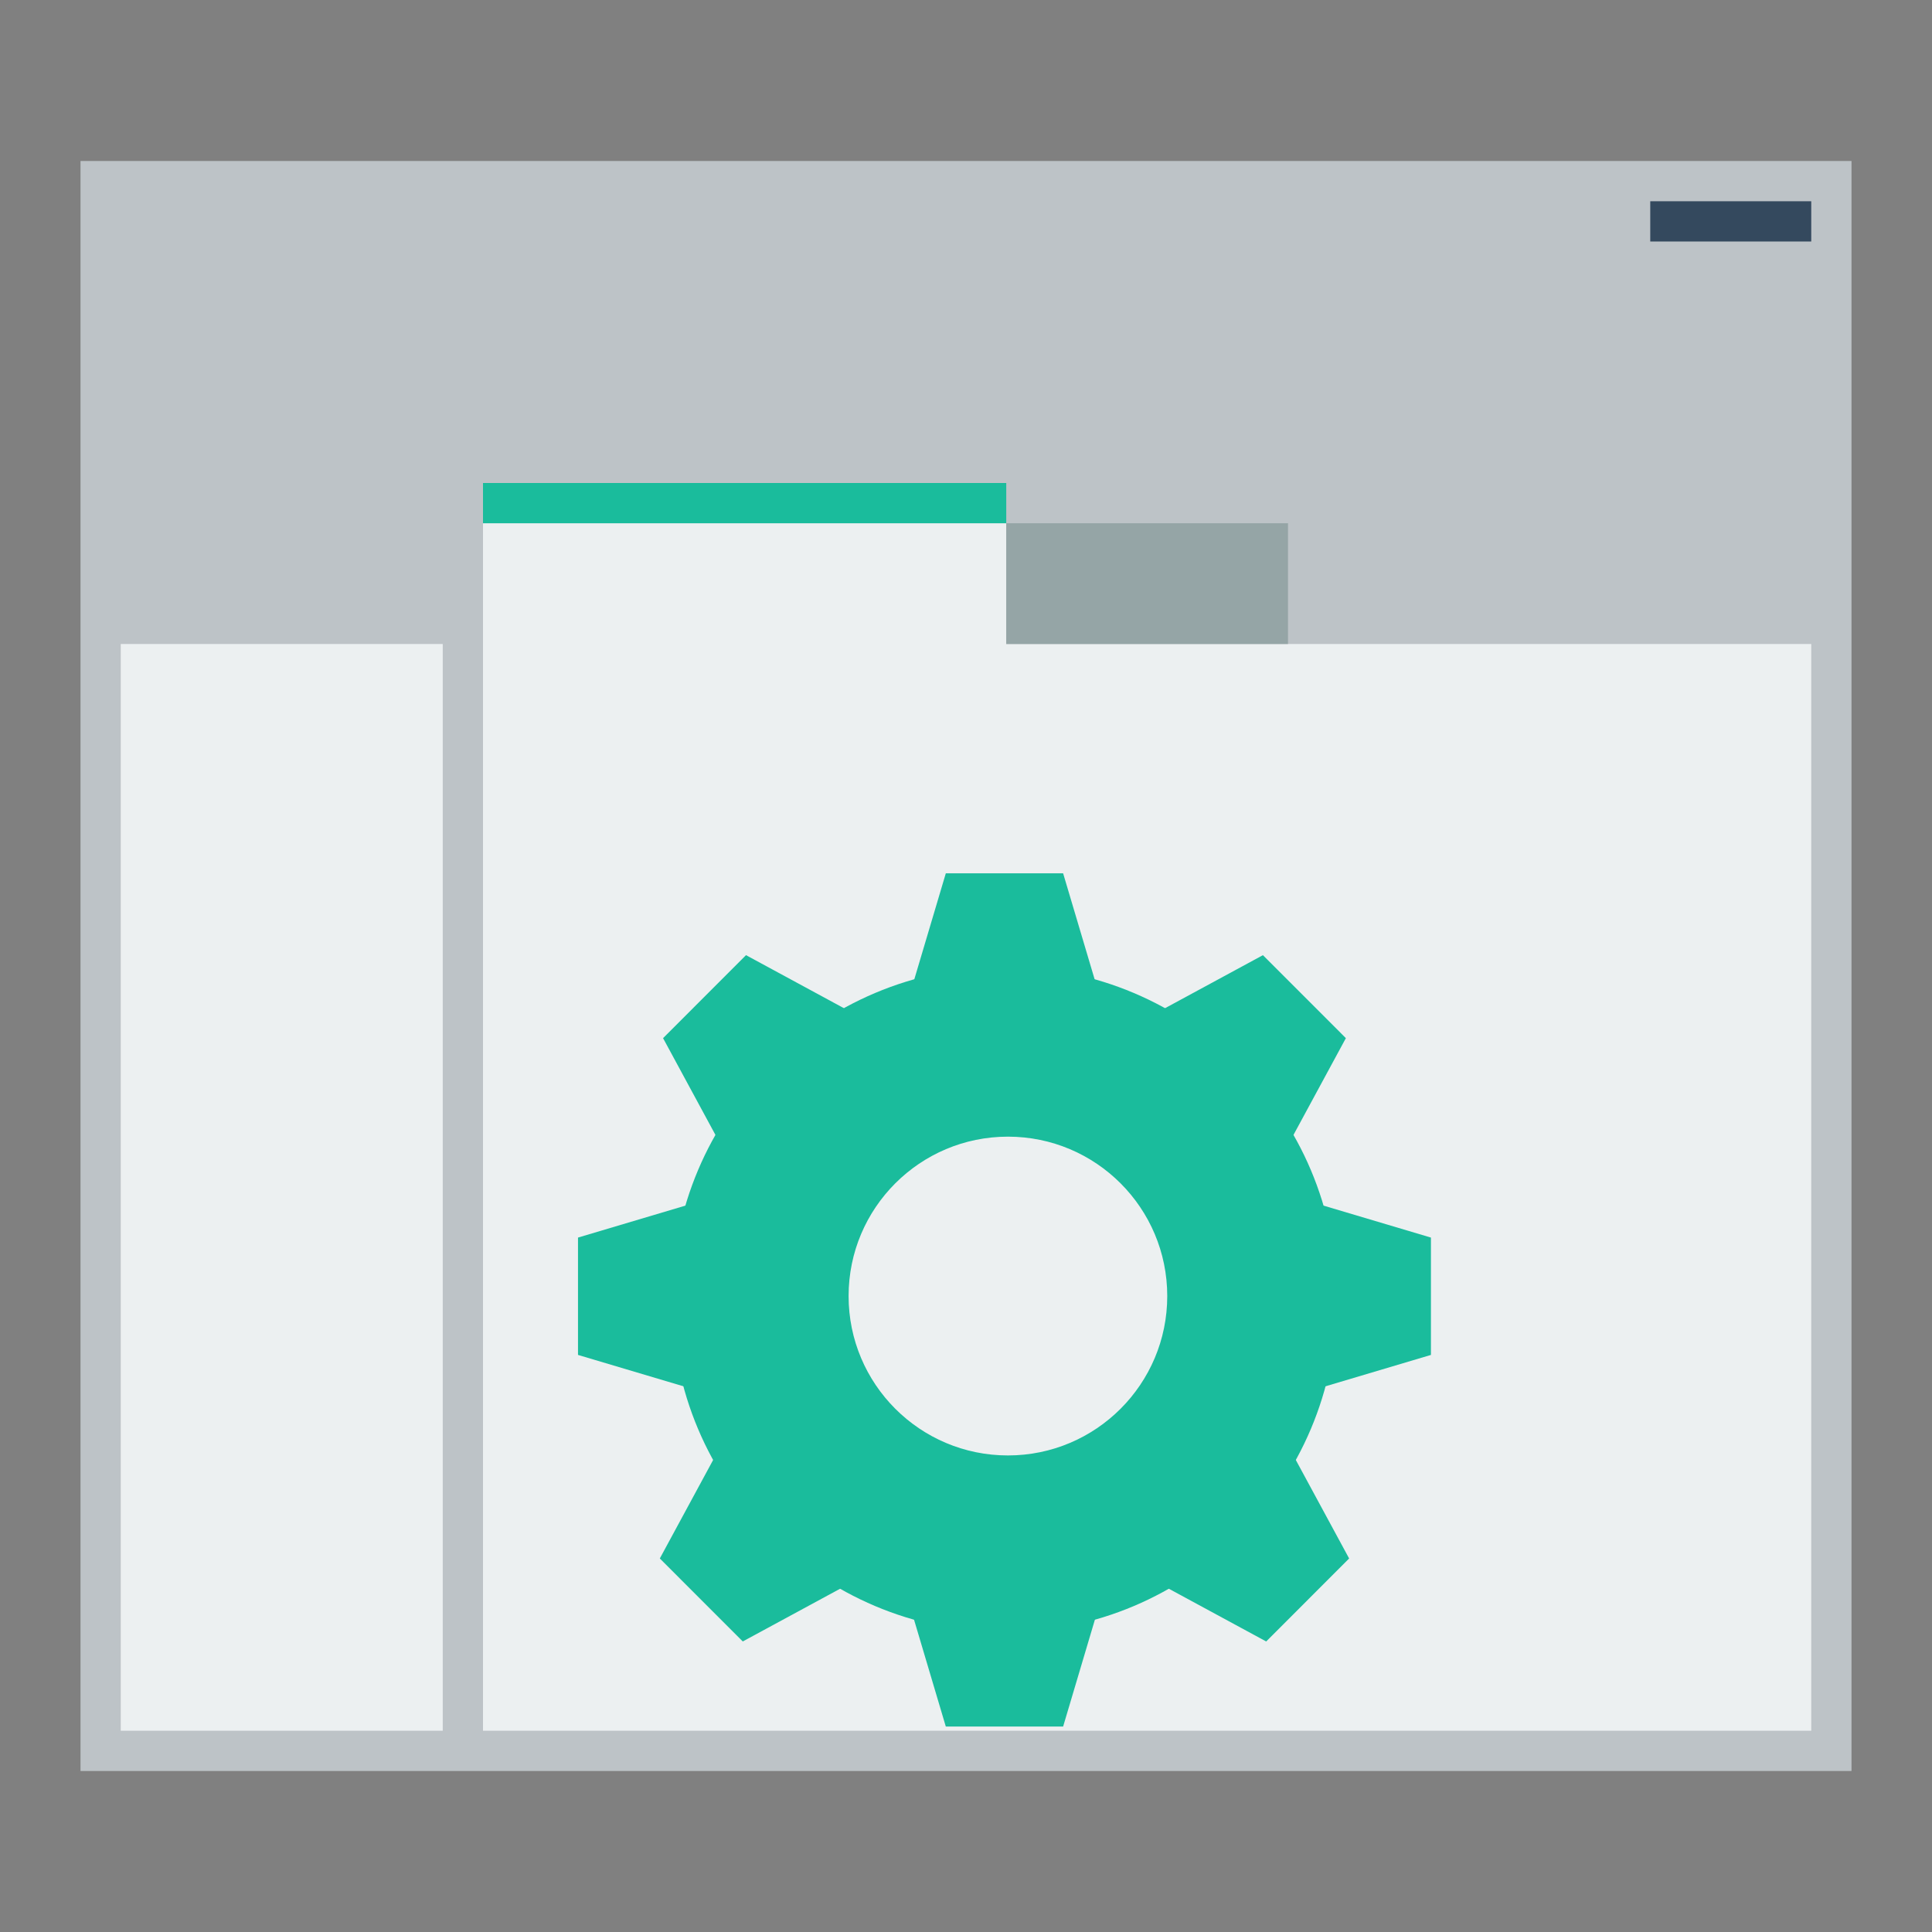 <?xml version="1.0" encoding="UTF-8" standalone="no"?>
<!-- Created using Karbon, part of Calligra: http://www.calligra.org/karbon -->

<svg
   xmlns:dc="http://purl.org/dc/elements/1.1/"
   xmlns:cc="http://creativecommons.org/ns#"
   xmlns:rdf="http://www.w3.org/1999/02/22-rdf-syntax-ns#"
   xmlns:svg="http://www.w3.org/2000/svg"
   xmlns="http://www.w3.org/2000/svg"
   xmlns:sodipodi="http://sodipodi.sourceforge.net/DTD/sodipodi-0.dtd"
   xmlns:inkscape="http://www.inkscape.org/namespaces/inkscape"
   width="48"
   height="48"
   id="svg2"
   version="1.1"
   inkscape:version="0.48.4 r9939"
   sodipodi:docname="preferences-system-windows-move.svg">
  <rect width="100%" height="100%" fill="#808080" stroke="none"/>
  <sodipodi:namedview
     pagecolor="#ffffff"
     bordercolor="#666666"
     borderopacity="1"
     objecttolerance="10"
     gridtolerance="10"
     guidetolerance="10"
     inkscape:pageopacity="0"
     inkscape:pageshadow="2"
     inkscape:window-width="1920"
     inkscape:window-height="991"
     id="namedview25"
     showgrid="false"
     inkscape:zoom="6.9532167"
     inkscape:cx="-6.8868045"
     inkscape:cy="6.0133449"
     inkscape:window-x="-2"
     inkscape:window-y="59"
     inkscape:window-maximized="1"
     inkscape:current-layer="g4241"
     inkscape:showpageshadow="false"
     borderlayer="true"
     units="px">
    <sodipodi:guide
       id="guide4062"
       orientation="48,0"
       position="0,48" />
    <sodipodi:guide
       id="guide4064"
       orientation="0,48"
       position="0,0" />
    <sodipodi:guide
       id="guide4066"
       orientation="-48,0"
       position="48,0" />
    <sodipodi:guide
       id="guide4068"
       orientation="0,-48"
       position="48,48" />
    <sodipodi:guide
       id="guide4076"
       orientation="0,-40"
       position="44,44" />
    <sodipodi:guide
       id="guide4093"
       orientation="0,10"
       position="1,5" />
    <sodipodi:guide
       id="guide4095"
       orientation="-27,0"
       position="11,5" />
    <sodipodi:guide
       id="guide4097"
       orientation="0,-10"
       position="11,32" />
    <sodipodi:guide
       id="guide4099"
       orientation="40,0"
       position="47,44" />
    <sodipodi:guide
       id="guide4103"
       orientation="-40,0"
       position="48,4" />
    <sodipodi:guide
       id="guide4105"
       orientation="0,-1"
       position="48,44" />
    <sodipodi:guide
       id="guide4109"
       orientation="0,1"
       position="11,4" />
    <sodipodi:guide
       id="guide4111"
       orientation="-40,0"
       position="12,4" />
    <sodipodi:guide
       id="guide4113"
       orientation="0,-1"
       position="12,44" />
    <inkscape:grid
       id="grid4087"
       type="xygrid" />
    <sodipodi:guide
       id="guide4091"
       orientation="27,0"
       position="3,32" />
  </sodipodi:namedview>
  <defs
     id="defs4" />
  <rect
     y="4"
     x="2"
     height="40"
     width="44"
     id="rect4088"
     style="fill:#bdc3c7;fill-opacity:1;stroke:none" />
  <path
     sodipodi:nodetypes="cccccccc"
     inkscape:connector-curvature="0"
     id="rect4092"
     d="m 12,13 0,3 0,27 33,0 0,-27 -20,0 0,-3 z"
     style="fill:#ecf0f1;fill-opacity:1;stroke:none" />
  <rect
     style="fill:#ecf0f1;fill-opacity:1;stroke:none"
     id="rect4094"
     width="8"
     height="27"
     x="3"
     y="16" />
  <rect
     y="5"
     x="41"
     height="1"
     width="4"
     id="rect4096"
     style="fill:#34495e;fill-opacity:1;stroke:none" />
  <rect
     style="fill:#1abc9c;fill-opacity:1;stroke:none"
     id="rect4083"
     width="13"
     height="1"
     x="12"
     y="12" />
  <rect
     style="fill:#95a5a6;fill-opacity:1;stroke:none"
     id="rect4085"
     width="7"
     height="3"
     x="25"
     y="13" />
  <g
     transform="translate(23.327,29.292)"
     inkscape:label="Gear12"
     id="g3198" />
  <g
     id="g4241"
     inkscape:label="Gear8"
     transform="matrix(1.378,0,0,1.301,28.565,29.546)">
    <g
       transform="matrix(0.235,0,0,-0.249,-1693.738,1854.431)"
       id="g1868"
       style="fill:#1abc9c;fill-opacity:1">
      <path
         d="m 7204.375,7459.554 -16.25,0 3.625,12.188 9,0 3.625,-12.188 z"
         style="fill:#1abc9c;fill-opacity:1;fill-rule:nonzero;stroke:none"
         id="path88"
         inkscape:connector-curvature="0" />
      <path
         d="m 7188.125,7418.492 16.25,0 -3.625,-12.188 -9,0 -3.625,12.188 z"
         style="fill:#1abc9c;fill-opacity:1;fill-rule:nonzero;stroke:none"
         id="path92"
         inkscape:connector-curvature="0" />
      <path
         d="m 7216.781,7431.181 0,16.25 12.188,-3.625 0,-9 -12.188,-3.625 z"
         style="fill:#1abc9c;fill-opacity:1;fill-rule:nonzero;stroke:none"
         id="path96"
         inkscape:connector-curvature="0" />
      <path
         d="m 7175.719,7447.431 0,-16.25 -12.188,3.625 0,9 12.188,3.625 z"
         style="fill:#1abc9c;fill-opacity:1;fill-rule:nonzero;stroke:none"
         id="path100"
         inkscape:connector-curvature="0" />
      <path
         d="m 7187.602,7459.411 -11.491,-11.491 -6.054,11.181 6.364,6.365 11.181,-6.055 z"
         style="fill:#1abc9c;fill-opacity:1;fill-rule:nonzero;stroke:none"
         id="path104"
         inkscape:connector-curvature="0" />
      <path
         d="m 7205.148,7418.885 11.49,11.491 6.055,-11.181 -6.363,-6.365 -11.182,6.055 z"
         style="fill:#1abc9c;fill-opacity:1;fill-rule:nonzero;stroke:none"
         id="path108"
         inkscape:connector-curvature="0" />
      <path
         d="m 7216.388,7447.92 -11.49,11.491 11.181,6.054 6.364,-6.364 -6.055,-11.181 z"
         style="fill:#1abc9c;fill-opacity:1;fill-rule:nonzero;stroke:none"
         id="path112"
         inkscape:connector-curvature="0" />
      <path
         d="m 7175.862,7430.376 11.491,-11.491 -11.181,-6.054 -6.364,6.364 6.054,11.181 z"
         style="fill:#1abc9c;fill-opacity:1;fill-rule:nonzero;stroke:none"
         id="path116"
         inkscape:connector-curvature="0" />
      <path
         d="m 7196.516,7427.097 c -6.75,0 -12.225,5.474 -12.225,12.224 0,6.751 5.475,12.225 12.225,12.225 6.751,0 12.223,-5.474 12.223,-12.225 0,-6.75 -5.472,-12.224 -12.223,-12.224 m -0.266,37.47 c -14.088,0 -25.512,-11.423 -25.512,-25.512 0,-14.088 11.424,-25.512 25.512,-25.512 14.087,0 25.512,11.424 25.512,25.512 0,14.089 -11.425,25.512 -25.512,25.512"
         style="fill:#1abc9c;fill-opacity:1;fill-rule:nonzero;stroke:none"
         id="path120"
         inkscape:connector-curvature="0" />
    </g>
  </g>
</svg>
